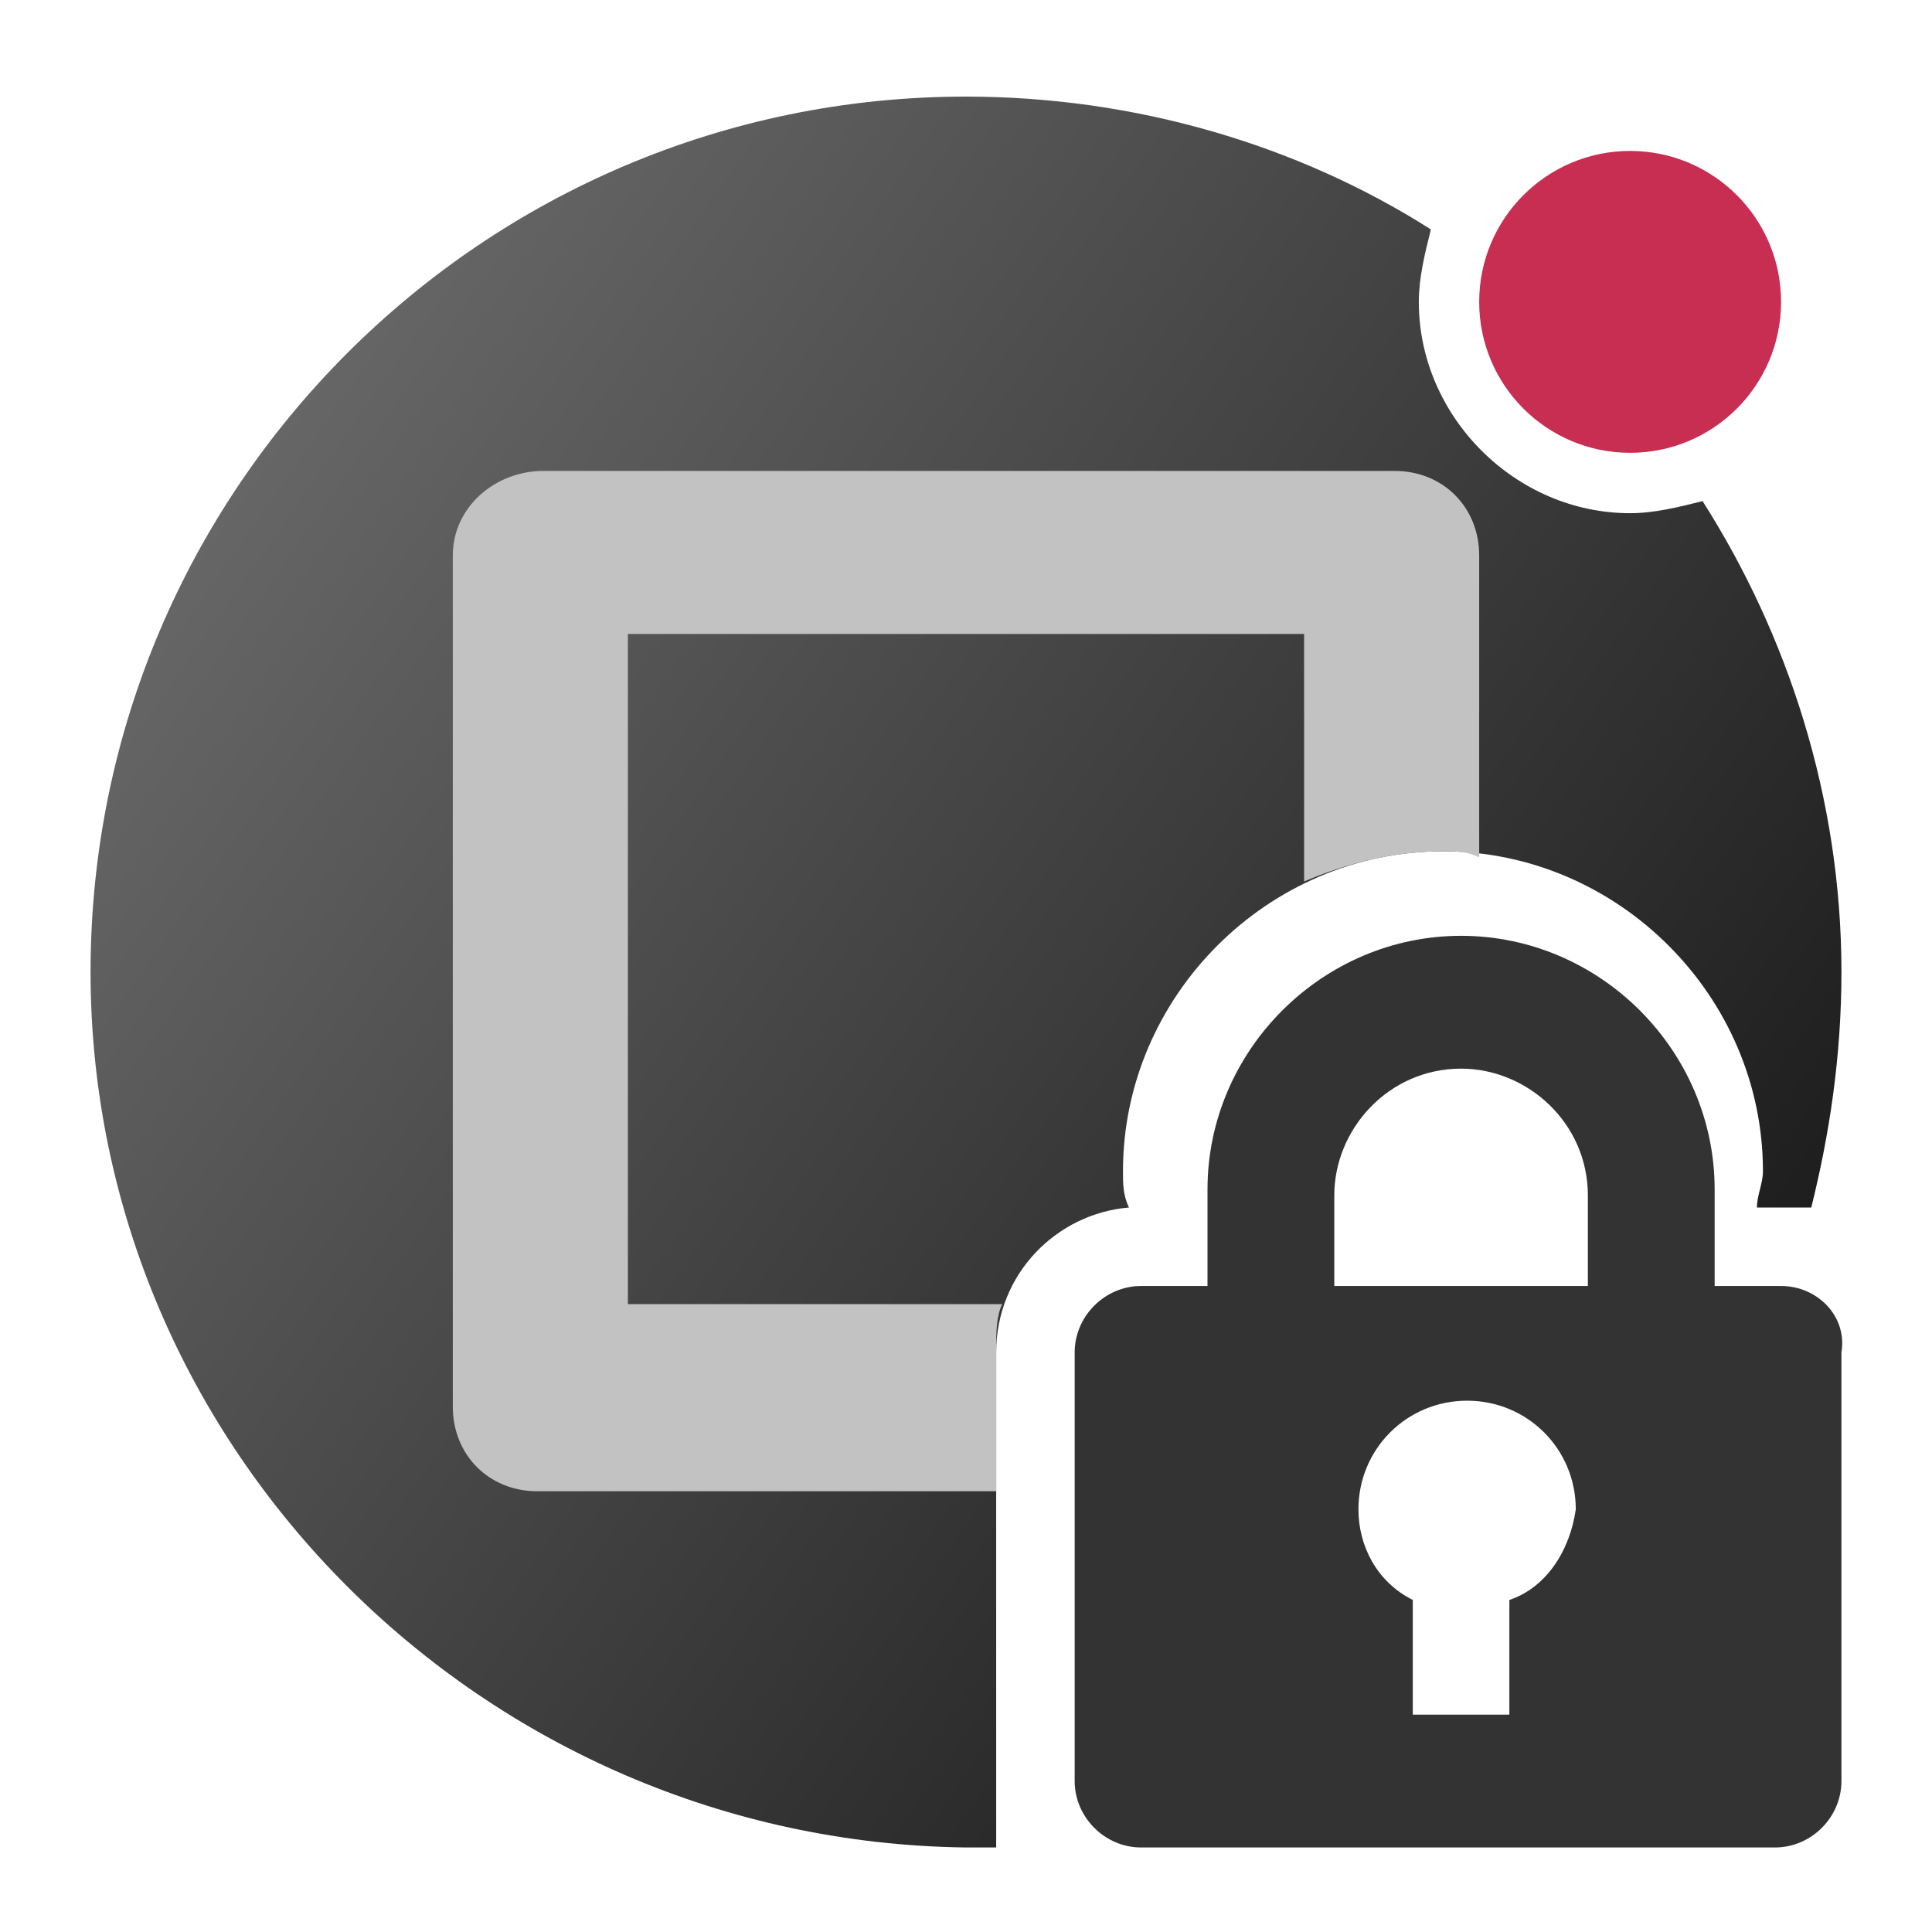 <svg xmlns="http://www.w3.org/2000/svg" width="32" height="32" viewBox="0 0 32 32"><linearGradient id="a" gradientUnits="userSpaceOnUse" x1="223.241" y1="-332.25" x2="246.992" y2="-348.881" gradientTransform="matrix(1 0 0 -1 -219.1 -324.49)"><stop offset="0" stop-color="#666"/><stop offset="1"/></linearGradient><linearGradient id="d" gradientUnits="userSpaceOnUse" x1="5.396" y1="5.97" x2="38.181" y2="28.926"><stop offset="0" stop-color="#666"/><stop offset=".341" stop-color="#434343"/><stop offset="1"/></linearGradient><path fill="url(#d)" d="M27 8.5c-1.9 0-3.5-1.6-3.5-3.5 0-.4.1-.8.2-1.2-2.2-1.4-4.9-2.2-7.7-2.2-8 0-14.5 6.5-14.5 14.5C1.5 24 8 30.5 16 30.6h.5v-8.2c0-1.3 1-2.3 2.2-2.4-.1-.2-.1-.4-.1-.6 0-2.9 2.4-5.3 5.3-5.3s5.3 2.4 5.3 5.3c0 .2-.1.4-.1.6h.9c.3-1.2.5-2.5.5-3.9 0-2.9-.9-5.6-2.3-7.8-.4.1-.8.2-1.2.2z"/><ellipse fill="#C82D52" cx="27" cy="5" rx="2.5" ry="2.5"/><path fill="#333" d="M29.5 21.3h-1.1v-1.6c0-2.3-1.9-4.2-4.2-4.2-2.3 0-4.2 1.9-4.2 4.2v1.6h-1.1c-.6 0-1.1.5-1.1 1.1v7.1c0 .6.5 1.1 1.1 1.1h10.5c.6 0 1.1-.5 1.1-1.1v-7.1c.1-.6-.4-1.1-1-1.1zM25 26.5v1.9h-1.6v-1.9c-.6-.3-.9-.9-.9-1.5 0-1 .8-1.8 1.8-1.8s1.8.8 1.8 1.8c-.1.7-.5 1.3-1.1 1.5zm1.3-5.2h-4.2v-1.5c0-1.1.9-2.1 2.1-2.1 1.1 0 2.1.9 2.1 2.1v1.5z"/><path fill="#C2C2C2" d="M16.5 22.3c0-.2 0-.5.1-.7h-6.2V10.5h11.2v4.1c.7-.3 1.5-.5 2.3-.5.2 0 .4 0 .6.1v-5c0-.8-.6-1.4-1.4-1.4H9c-.8 0-1.5.6-1.5 1.4v14.1c0 .8.6 1.4 1.4 1.4h7.6v-2.4z"/><linearGradient id="e" gradientUnits="userSpaceOnUse" x1="223.242" y1="-332.334" x2="246.993" y2="-348.965" gradientTransform="matrix(1 0 0 -1 -219.1 -324.49)"><stop offset="0" stop-color="#666"/><stop offset="1"/></linearGradient><linearGradient id="f" gradientUnits="userSpaceOnUse" x1="223.242" y1="-332.334" x2="246.993" y2="-348.965" gradientTransform="matrix(1 0 0 -1 -219.1 -324.49)"><stop offset="0" stop-color="#666"/><stop offset="1"/></linearGradient></svg>